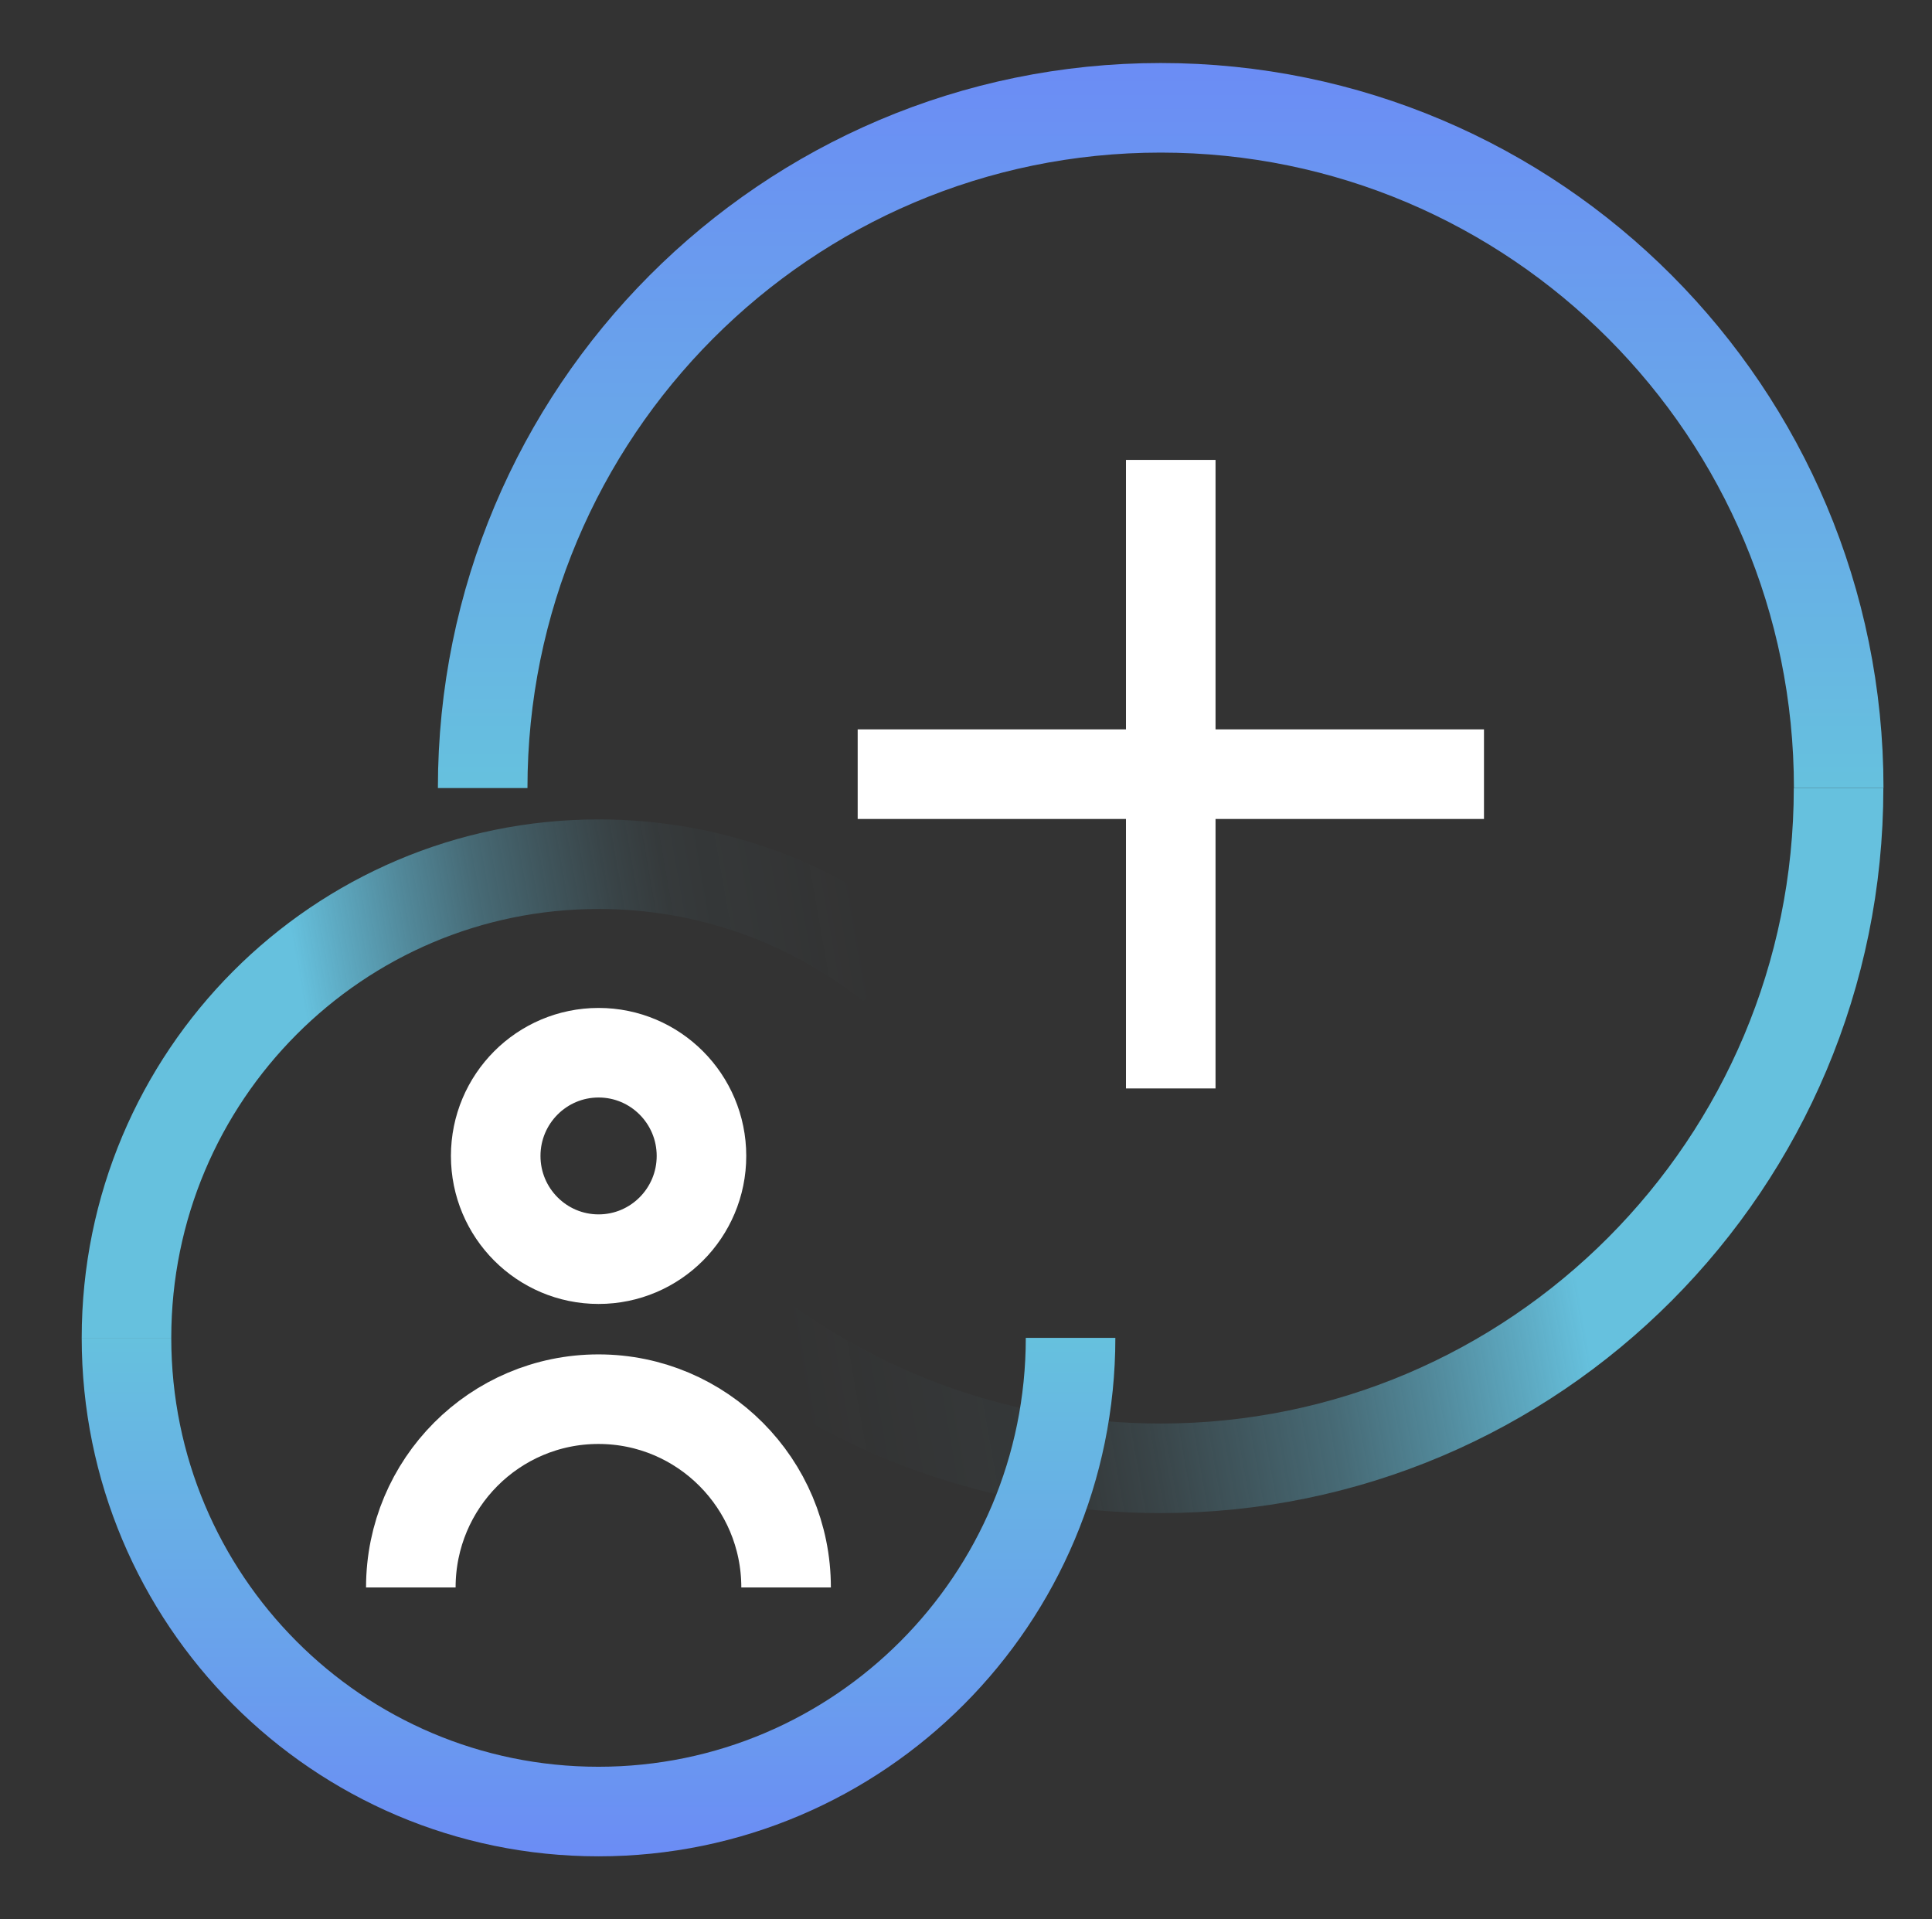 <svg width="151" height="150" viewBox="0 0 151 150" fill="none" xmlns="http://www.w3.org/2000/svg">
<rect x="0" y="0" width="151" height="150" fill="#333333" stroke="none"/>
<path d="M91.503 35.944V85.063" stroke="white" stroke-width="7" stroke-linejoin="round"/>
<path d="M115.984 60.503H67.034" stroke="white" stroke-width="7" stroke-linejoin="round"/>
<path d="M143.698 61.588C143.698 90.95 119.973 114.751 90.706 114.751C78.309 114.751 66.898 110.475 57.87 103.324" stroke="url(#paint0_linear_2483_16653)" stroke-width="7" stroke-miterlimit="10"/>
<path d="M37.725 61.588C37.725 32.226 61.45 8.425 90.717 8.425C119.984 8.425 143.708 32.226 143.708 61.588" stroke="url(#paint1_linear_2483_16653)" stroke-width="7" stroke-miterlimit="10"/>
<path d="M9.886 104.557C9.886 84.115 26.409 67.538 46.785 67.538C55.413 67.538 63.36 70.508 69.648 75.5" stroke="url(#paint2_linear_2483_16653)" stroke-width="7" stroke-miterlimit="10"/>
<path d="M83.673 104.557C83.673 124.998 67.15 141.575 46.774 141.575C26.398 141.575 9.886 125.009 9.886 104.557" stroke="url(#paint3_linear_2483_16653)" stroke-width="7" stroke-miterlimit="10"/>
<path d="M46.784 98.406C51.225 98.406 54.825 94.794 54.825 90.339C54.825 85.884 51.225 82.272 46.784 82.272C42.343 82.272 38.743 85.884 38.743 90.339C38.743 94.794 42.343 98.406 46.784 98.406Z" stroke="white" stroke-width="7" stroke-miterlimit="10"/>
<path d="M61.439 124.061C61.439 115.941 54.878 109.348 46.774 109.348C38.67 109.348 32.109 115.931 32.109 124.061" stroke="white" stroke-width="7" stroke-miterlimit="10"/>
<defs>
<linearGradient id="paint0_linear_2483_16653" x1="151.34" y1="84.094" x2="54.702" y2="101.08" gradientUnits="userSpaceOnUse">
<stop offset="0.31" stop-color="#66C1DE"/>
<stop offset="0.36" stop-color="#66C1DE" stop-opacity="0.84"/>
<stop offset="0.44" stop-color="#66C1DE" stop-opacity="0.6"/>
<stop offset="0.52" stop-color="#66C1DE" stop-opacity="0.39"/>
<stop offset="0.6" stop-color="#66C1DE" stop-opacity="0.24"/>
<stop offset="0.67" stop-color="#66C1DE" stop-opacity="0.12"/>
<stop offset="0.73" stop-color="#66C1DE" stop-opacity="0.05"/>
<stop offset="0.78" stop-color="#66C1DE" stop-opacity="0.03"/>
<stop offset="0.79" stop-color="#66C1DE" stop-opacity="0.03"/>
<stop offset="0.94" stop-color="#66C1DE" stop-opacity="0"/>
</linearGradient>
<linearGradient id="paint1_linear_2483_16653" x1="90.717" y1="61.588" x2="90.717" y2="4.739" gradientUnits="userSpaceOnUse">
<stop stop-color="#66C1DE"/>
<stop offset="1" stop-color="#6B8CF5"/>
</linearGradient>
<linearGradient id="paint2_linear_2483_16653" x1="3.409" y1="88.633" x2="72.59" y2="76.472" gradientUnits="userSpaceOnUse">
<stop offset="0.31" stop-color="#66C1DE"/>
<stop offset="0.36" stop-color="#66C1DE" stop-opacity="0.84"/>
<stop offset="0.44" stop-color="#66C1DE" stop-opacity="0.6"/>
<stop offset="0.52" stop-color="#66C1DE" stop-opacity="0.39"/>
<stop offset="0.6" stop-color="#66C1DE" stop-opacity="0.24"/>
<stop offset="0.67" stop-color="#66C1DE" stop-opacity="0.12"/>
<stop offset="0.73" stop-color="#66C1DE" stop-opacity="0.05"/>
<stop offset="0.78" stop-color="#66C1DE" stop-opacity="0.03"/>
<stop offset="0.79" stop-color="#66C1DE" stop-opacity="0.03"/>
<stop offset="0.94" stop-color="#66C1DE" stop-opacity="0"/>
</linearGradient>
<linearGradient id="paint3_linear_2483_16653" x1="46.774" y1="104.567" x2="46.774" y2="145.261" gradientUnits="userSpaceOnUse">
<stop stop-color="#66C1DE"/>
<stop offset="1" stop-color="#6B8CF5"/>
</linearGradient>
</defs>
</svg>
